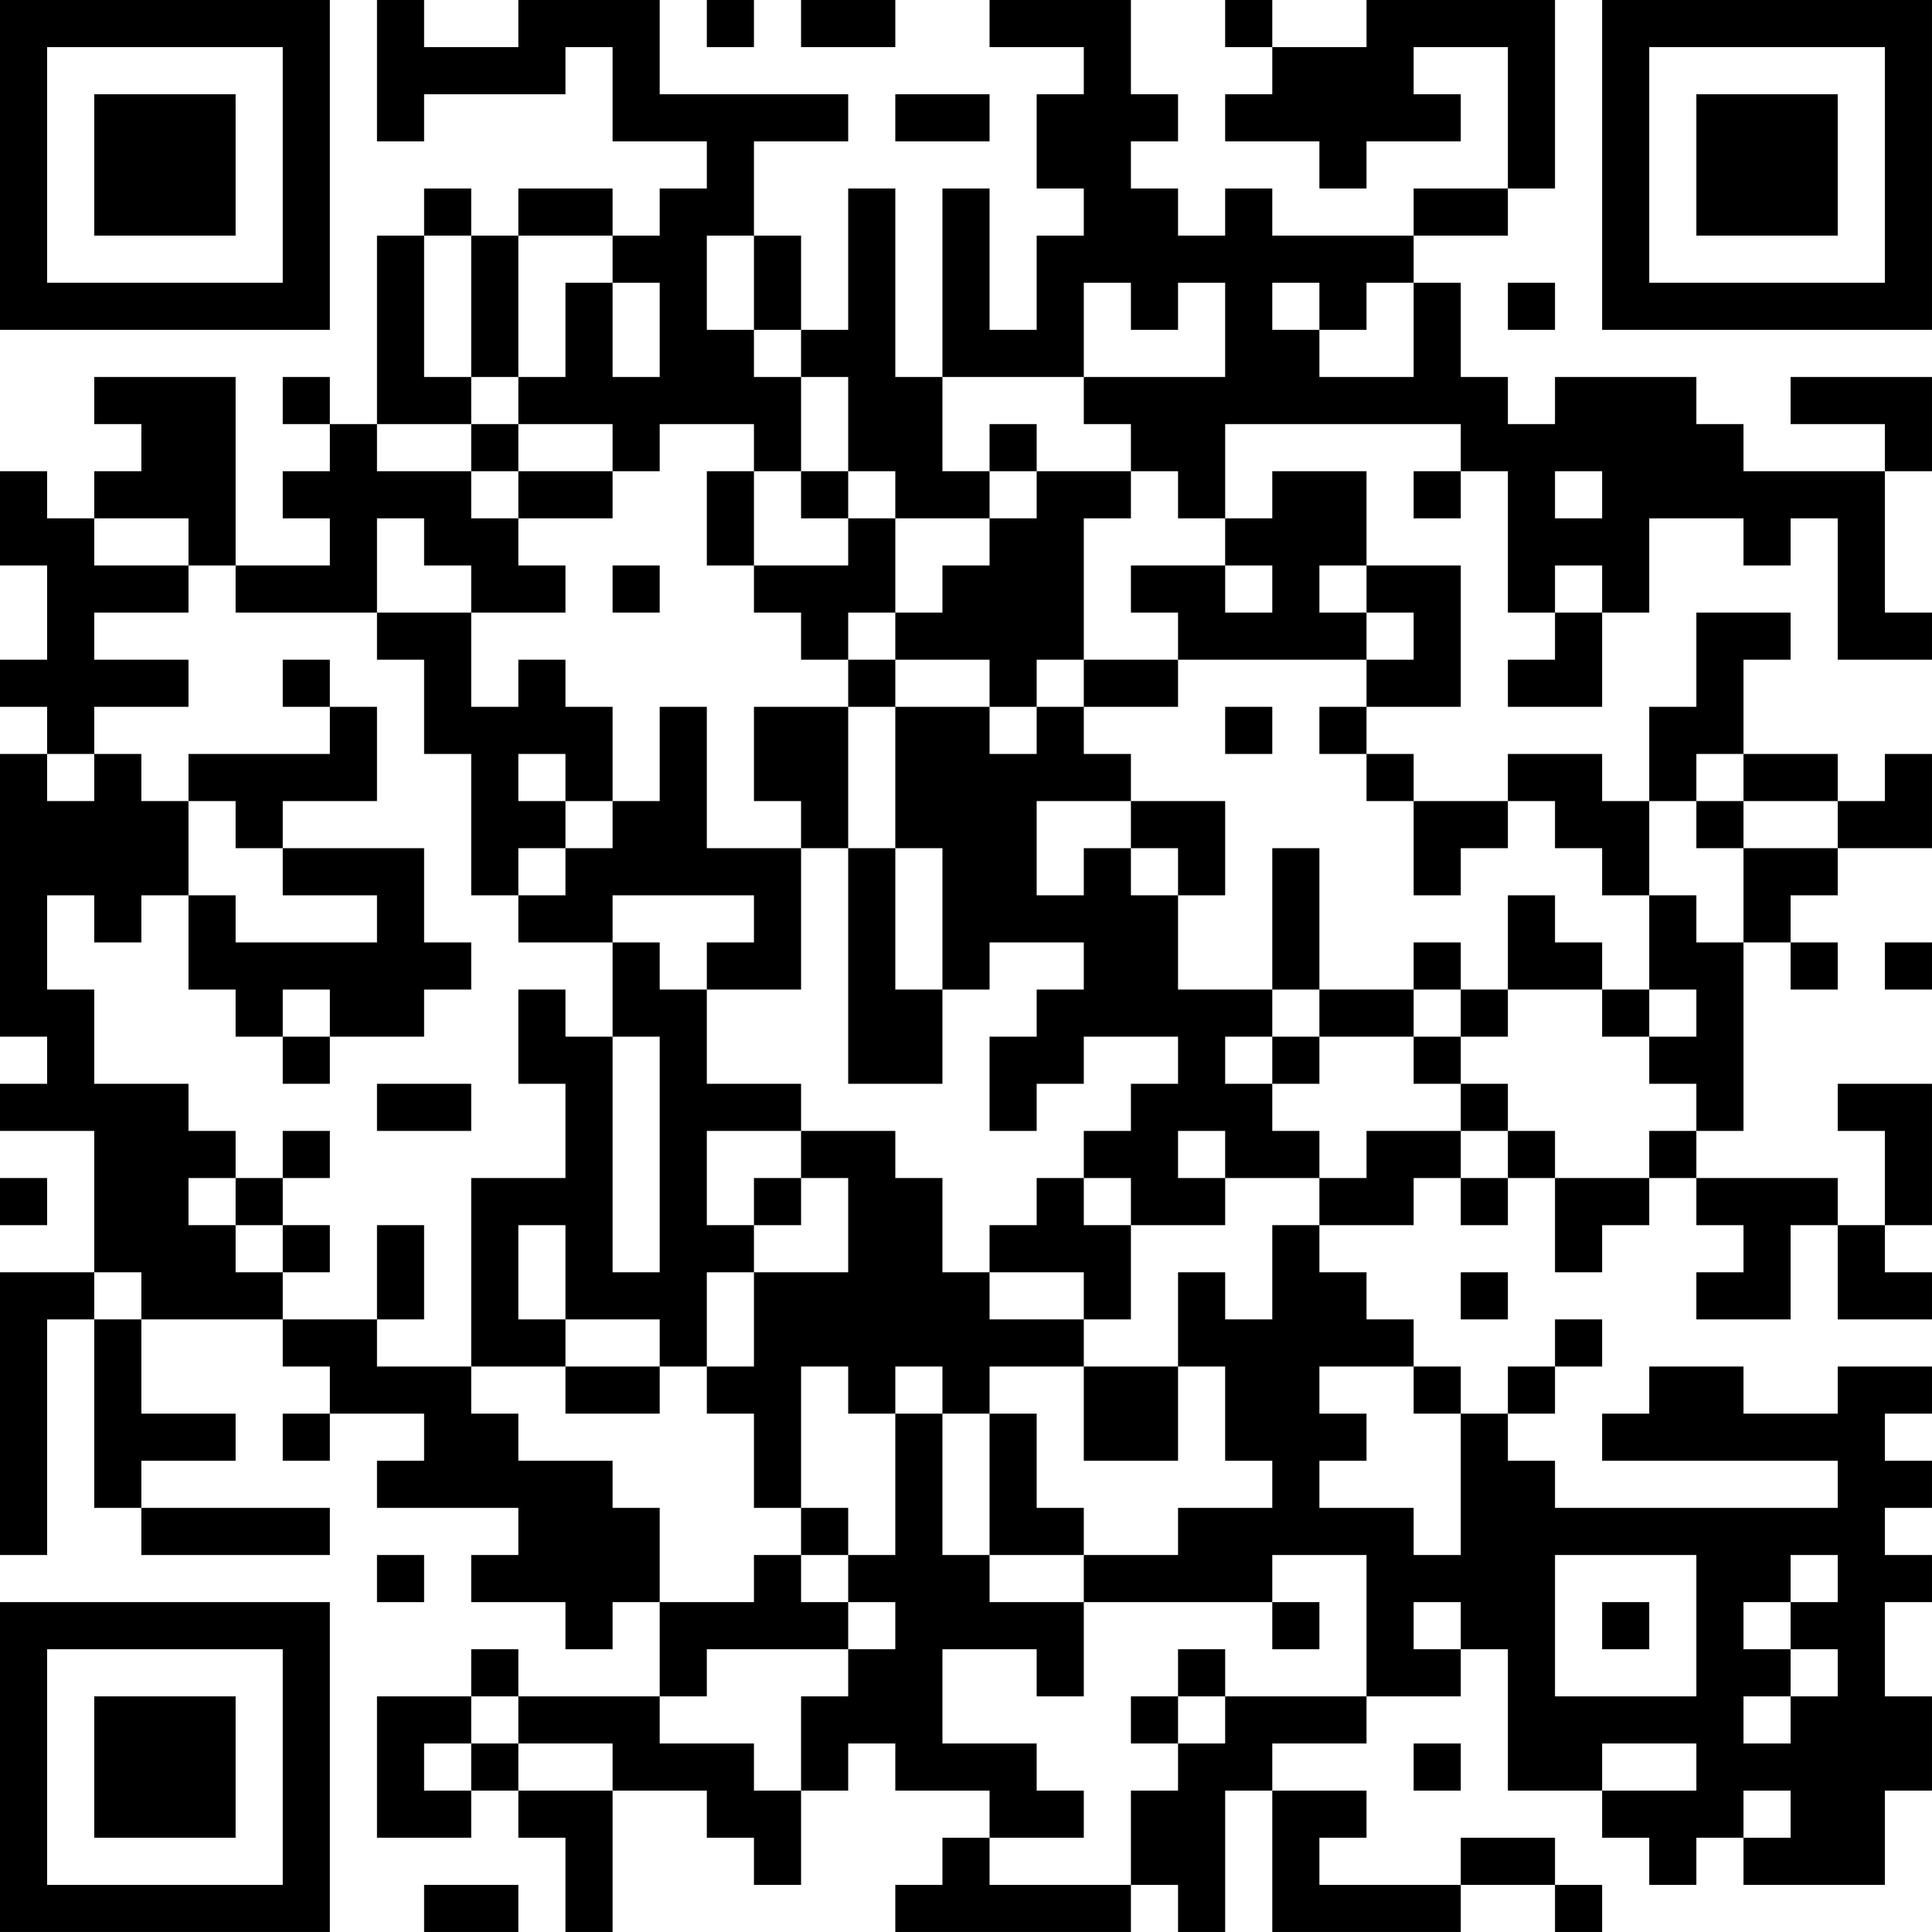 <?xml version="1.0" encoding="UTF-8"?>
<svg xmlns="http://www.w3.org/2000/svg" version="1.1" width="200" height="200" viewBox="0 0 200 200"><rect x="0" y="0" width="200" height="200" fill="#ffffff"/><g transform="scale(4.878)"><g transform="translate(0,0)"><path fill-rule="evenodd" d="M8 0L8 3L9 3L9 2L12 2L12 1L13 1L13 3L15 3L15 4L14 4L14 5L13 5L13 4L11 4L11 5L10 5L10 4L9 4L9 5L8 5L8 9L7 9L7 8L6 8L6 9L7 9L7 10L6 10L6 11L7 11L7 12L5 12L5 8L2 8L2 9L3 9L3 10L2 10L2 11L1 11L1 10L0 10L0 12L1 12L1 14L0 14L0 15L1 15L1 16L0 16L0 22L1 22L1 23L0 23L0 24L2 24L2 27L0 27L0 33L1 33L1 28L2 28L2 32L3 32L3 33L7 33L7 32L3 32L3 31L5 31L5 30L3 30L3 28L6 28L6 29L7 29L7 30L6 30L6 31L7 31L7 30L9 30L9 31L8 31L8 32L11 32L11 33L10 33L10 34L12 34L12 35L13 35L13 34L14 34L14 36L11 36L11 35L10 35L10 36L8 36L8 39L10 39L10 38L11 38L11 39L12 39L12 41L13 41L13 38L15 38L15 39L16 39L16 40L17 40L17 38L18 38L18 37L19 37L19 38L21 38L21 39L20 39L20 40L19 40L19 41L24 41L24 40L25 40L25 41L26 41L26 38L27 38L27 41L31 41L31 40L33 40L33 41L34 41L34 40L33 40L33 39L31 39L31 40L28 40L28 39L29 39L29 38L27 38L27 37L29 37L29 36L31 36L31 35L32 35L32 38L34 38L34 39L35 39L35 40L36 40L36 39L37 39L37 40L40 40L40 38L41 38L41 36L40 36L40 34L41 34L41 33L40 33L40 32L41 32L41 31L40 31L40 30L41 30L41 29L39 29L39 30L37 30L37 29L35 29L35 30L34 30L34 31L39 31L39 32L33 32L33 31L32 31L32 30L33 30L33 29L34 29L34 28L33 28L33 29L32 29L32 30L31 30L31 29L30 29L30 28L29 28L29 27L28 27L28 26L30 26L30 25L31 25L31 26L32 26L32 25L33 25L33 27L34 27L34 26L35 26L35 25L36 25L36 26L37 26L37 27L36 27L36 28L38 28L38 26L39 26L39 28L41 28L41 27L40 27L40 26L41 26L41 23L39 23L39 24L40 24L40 26L39 26L39 25L36 25L36 24L37 24L37 20L38 20L38 21L39 21L39 20L38 20L38 19L39 19L39 18L41 18L41 16L40 16L40 17L39 17L39 16L37 16L37 14L38 14L38 13L36 13L36 15L35 15L35 17L34 17L34 16L32 16L32 17L30 17L30 16L29 16L29 15L31 15L31 12L29 12L29 10L27 10L27 11L26 11L26 9L31 9L31 10L30 10L30 11L31 11L31 10L32 10L32 13L33 13L33 14L32 14L32 15L34 15L34 13L35 13L35 11L37 11L37 12L38 12L38 11L39 11L39 14L41 14L41 13L40 13L40 10L41 10L41 8L38 8L38 9L40 9L40 10L37 10L37 9L36 9L36 8L33 8L33 9L32 9L32 8L31 8L31 6L30 6L30 5L32 5L32 4L33 4L33 0L29 0L29 1L27 1L27 0L26 0L26 1L27 1L27 2L26 2L26 3L28 3L28 4L29 4L29 3L31 3L31 2L30 2L30 1L32 1L32 4L30 4L30 5L27 5L27 4L26 4L26 5L25 5L25 4L24 4L24 3L25 3L25 2L24 2L24 0L21 0L21 1L23 1L23 2L22 2L22 4L23 4L23 5L22 5L22 7L21 7L21 4L20 4L20 8L19 8L19 4L18 4L18 7L17 7L17 5L16 5L16 3L18 3L18 2L14 2L14 0L11 0L11 1L9 1L9 0ZM15 0L15 1L16 1L16 0ZM17 0L17 1L19 1L19 0ZM19 2L19 3L21 3L21 2ZM9 5L9 8L10 8L10 9L8 9L8 10L10 10L10 11L11 11L11 12L12 12L12 13L10 13L10 12L9 12L9 11L8 11L8 13L5 13L5 12L4 12L4 11L2 11L2 12L4 12L4 13L2 13L2 14L4 14L4 15L2 15L2 16L1 16L1 17L2 17L2 16L3 16L3 17L4 17L4 19L3 19L3 20L2 20L2 19L1 19L1 21L2 21L2 23L4 23L4 24L5 24L5 25L4 25L4 26L5 26L5 27L6 27L6 28L8 28L8 29L10 29L10 30L11 30L11 31L13 31L13 32L14 32L14 34L16 34L16 33L17 33L17 34L18 34L18 35L15 35L15 36L14 36L14 37L16 37L16 38L17 38L17 36L18 36L18 35L19 35L19 34L18 34L18 33L19 33L19 30L20 30L20 33L21 33L21 34L23 34L23 36L22 36L22 35L20 35L20 37L22 37L22 38L23 38L23 39L21 39L21 40L24 40L24 38L25 38L25 37L26 37L26 36L29 36L29 33L27 33L27 34L23 34L23 33L25 33L25 32L27 32L27 31L26 31L26 29L25 29L25 27L26 27L26 28L27 28L27 26L28 26L28 25L29 25L29 24L31 24L31 25L32 25L32 24L33 24L33 25L35 25L35 24L36 24L36 23L35 23L35 22L36 22L36 21L35 21L35 19L36 19L36 20L37 20L37 18L39 18L39 17L37 17L37 16L36 16L36 17L35 17L35 19L34 19L34 18L33 18L33 17L32 17L32 18L31 18L31 19L30 19L30 17L29 17L29 16L28 16L28 15L29 15L29 14L30 14L30 13L29 13L29 12L28 12L28 13L29 13L29 14L25 14L25 13L24 13L24 12L26 12L26 13L27 13L27 12L26 12L26 11L25 11L25 10L24 10L24 9L23 9L23 8L26 8L26 6L25 6L25 7L24 7L24 6L23 6L23 8L20 8L20 10L21 10L21 11L19 11L19 10L18 10L18 8L17 8L17 7L16 7L16 5L15 5L15 7L16 7L16 8L17 8L17 10L16 10L16 9L14 9L14 10L13 10L13 9L11 9L11 8L12 8L12 6L13 6L13 8L14 8L14 6L13 6L13 5L11 5L11 8L10 8L10 5ZM27 6L27 7L28 7L28 8L30 8L30 6L29 6L29 7L28 7L28 6ZM32 6L32 7L33 7L33 6ZM10 9L10 10L11 10L11 11L13 11L13 10L11 10L11 9ZM21 9L21 10L22 10L22 11L21 11L21 12L20 12L20 13L19 13L19 11L18 11L18 10L17 10L17 11L18 11L18 12L16 12L16 10L15 10L15 12L16 12L16 13L17 13L17 14L18 14L18 15L16 15L16 17L17 17L17 18L15 18L15 15L14 15L14 17L13 17L13 15L12 15L12 14L11 14L11 15L10 15L10 13L8 13L8 14L9 14L9 16L10 16L10 19L11 19L11 20L13 20L13 22L12 22L12 21L11 21L11 23L12 23L12 25L10 25L10 29L12 29L12 30L14 30L14 29L15 29L15 30L16 30L16 32L17 32L17 33L18 33L18 32L17 32L17 29L18 29L18 30L19 30L19 29L20 29L20 30L21 30L21 33L23 33L23 32L22 32L22 30L21 30L21 29L23 29L23 31L25 31L25 29L23 29L23 28L24 28L24 26L26 26L26 25L28 25L28 24L27 24L27 23L28 23L28 22L30 22L30 23L31 23L31 24L32 24L32 23L31 23L31 22L32 22L32 21L34 21L34 22L35 22L35 21L34 21L34 20L33 20L33 19L32 19L32 21L31 21L31 20L30 20L30 21L28 21L28 18L27 18L27 21L25 21L25 19L26 19L26 17L24 17L24 16L23 16L23 15L25 15L25 14L23 14L23 11L24 11L24 10L22 10L22 9ZM33 10L33 11L34 11L34 10ZM13 12L13 13L14 13L14 12ZM33 12L33 13L34 13L34 12ZM18 13L18 14L19 14L19 15L18 15L18 18L17 18L17 21L15 21L15 20L16 20L16 19L13 19L13 20L14 20L14 21L15 21L15 23L17 23L17 24L15 24L15 26L16 26L16 27L15 27L15 29L16 29L16 27L18 27L18 25L17 25L17 24L19 24L19 25L20 25L20 27L21 27L21 28L23 28L23 27L21 27L21 26L22 26L22 25L23 25L23 26L24 26L24 25L23 25L23 24L24 24L24 23L25 23L25 22L23 22L23 23L22 23L22 24L21 24L21 22L22 22L22 21L23 21L23 20L21 20L21 21L20 21L20 18L19 18L19 15L21 15L21 16L22 16L22 15L23 15L23 14L22 14L22 15L21 15L21 14L19 14L19 13ZM6 14L6 15L7 15L7 16L4 16L4 17L5 17L5 18L6 18L6 19L8 19L8 20L5 20L5 19L4 19L4 21L5 21L5 22L6 22L6 23L7 23L7 22L9 22L9 21L10 21L10 20L9 20L9 18L6 18L6 17L8 17L8 15L7 15L7 14ZM26 15L26 16L27 16L27 15ZM11 16L11 17L12 17L12 18L11 18L11 19L12 19L12 18L13 18L13 17L12 17L12 16ZM22 17L22 19L23 19L23 18L24 18L24 19L25 19L25 18L24 18L24 17ZM36 17L36 18L37 18L37 17ZM18 18L18 23L20 23L20 21L19 21L19 18ZM40 20L40 21L41 21L41 20ZM6 21L6 22L7 22L7 21ZM27 21L27 22L26 22L26 23L27 23L27 22L28 22L28 21ZM30 21L30 22L31 22L31 21ZM13 22L13 27L14 27L14 22ZM8 23L8 24L10 24L10 23ZM6 24L6 25L5 25L5 26L6 26L6 27L7 27L7 26L6 26L6 25L7 25L7 24ZM25 24L25 25L26 25L26 24ZM0 25L0 26L1 26L1 25ZM16 25L16 26L17 26L17 25ZM8 26L8 28L9 28L9 26ZM11 26L11 28L12 28L12 29L14 29L14 28L12 28L12 26ZM2 27L2 28L3 28L3 27ZM31 27L31 28L32 28L32 27ZM28 29L28 30L29 30L29 31L28 31L28 32L30 32L30 33L31 33L31 30L30 30L30 29ZM8 33L8 34L9 34L9 33ZM33 33L33 36L36 36L36 33ZM38 33L38 34L37 34L37 35L38 35L38 36L37 36L37 37L38 37L38 36L39 36L39 35L38 35L38 34L39 34L39 33ZM27 34L27 35L28 35L28 34ZM30 34L30 35L31 35L31 34ZM34 34L34 35L35 35L35 34ZM25 35L25 36L24 36L24 37L25 37L25 36L26 36L26 35ZM10 36L10 37L9 37L9 38L10 38L10 37L11 37L11 38L13 38L13 37L11 37L11 36ZM30 37L30 38L31 38L31 37ZM34 37L34 38L36 38L36 37ZM37 38L37 39L38 39L38 38ZM9 40L9 41L11 41L11 40ZM0 0L0 7L7 7L7 0ZM1 1L1 6L6 6L6 1ZM2 2L2 5L5 5L5 2ZM34 0L34 7L41 7L41 0ZM35 1L35 6L40 6L40 1ZM36 2L36 5L39 5L39 2ZM0 34L0 41L7 41L7 34ZM1 35L1 40L6 40L6 35ZM2 36L2 39L5 39L5 36Z" fill="#000000"/></g></g></svg>

